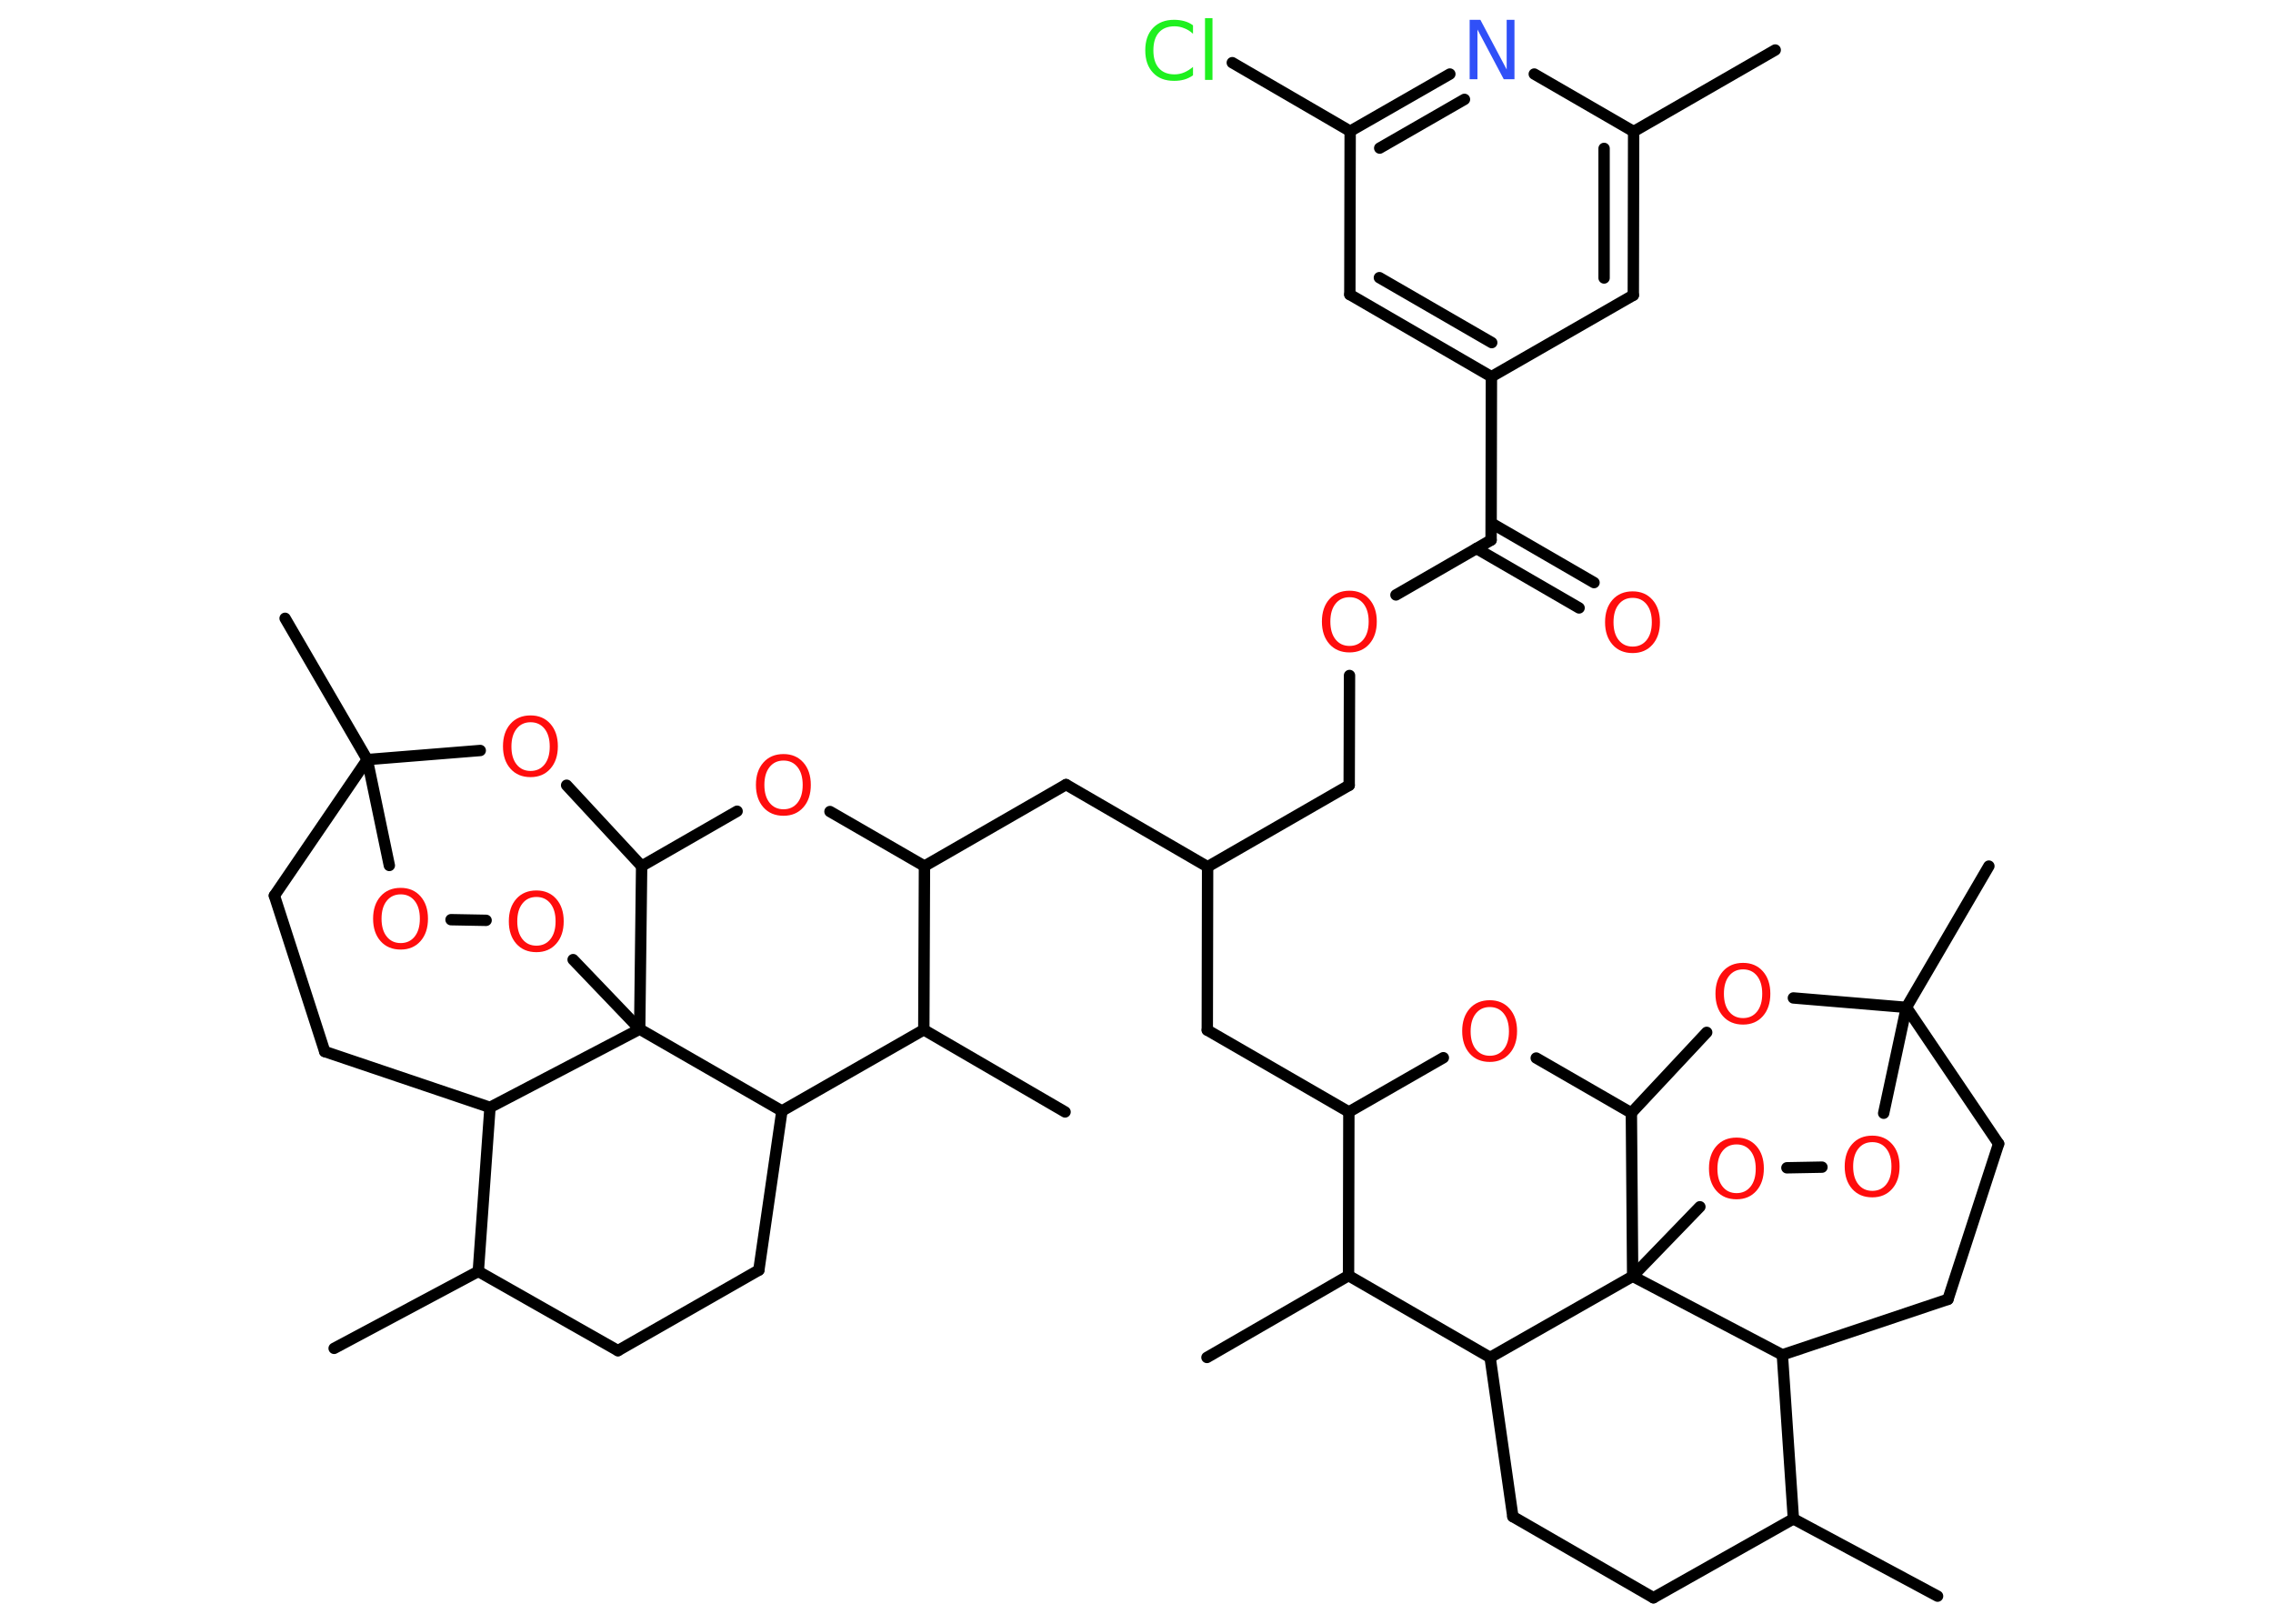 <?xml version='1.0' encoding='UTF-8'?>
<!DOCTYPE svg PUBLIC "-//W3C//DTD SVG 1.1//EN" "http://www.w3.org/Graphics/SVG/1.1/DTD/svg11.dtd">
<svg version='1.2' xmlns='http://www.w3.org/2000/svg' xmlns:xlink='http://www.w3.org/1999/xlink' width='70.0mm' height='50.0mm' viewBox='0 0 70.0 50.0'>
  <desc>Generated by the Chemistry Development Kit (http://github.com/cdk)</desc>
  <g stroke-linecap='round' stroke-linejoin='round' stroke='#000000' stroke-width='.35' fill='#FF0D0D'>
    <rect x='.0' y='.0' width='70.0' height='50.0' fill='#FFFFFF' stroke='none'/>
    <g id='mol1' class='mol'>
      <line id='mol1bnd1' class='bond' x1='54.67' y1='1.54' x2='50.31' y2='4.05'/>
      <g id='mol1bnd2' class='bond'>
        <line x1='50.3' y1='9.09' x2='50.31' y2='4.05'/>
        <line x1='49.4' y1='8.56' x2='49.4' y2='4.57'/>
      </g>
      <line id='mol1bnd3' class='bond' x1='50.3' y1='9.09' x2='45.93' y2='11.6'/>
      <line id='mol1bnd4' class='bond' x1='45.93' y1='11.6' x2='45.92' y2='16.63'/>
      <g id='mol1bnd5' class='bond'>
        <line x1='45.93' y1='16.11' x2='49.09' y2='17.94'/>
        <line x1='45.47' y1='16.89' x2='48.63' y2='18.72'/>
      </g>
      <line id='mol1bnd6' class='bond' x1='45.92' y1='16.63' x2='42.99' y2='18.32'/>
      <line id='mol1bnd7' class='bond' x1='41.56' y1='20.8' x2='41.55' y2='24.18'/>
      <line id='mol1bnd8' class='bond' x1='41.55' y1='24.18' x2='37.19' y2='26.69'/>
      <line id='mol1bnd9' class='bond' x1='37.19' y1='26.69' x2='32.83' y2='24.16'/>
      <line id='mol1bnd10' class='bond' x1='32.83' y1='24.16' x2='28.47' y2='26.67'/>
      <line id='mol1bnd11' class='bond' x1='28.47' y1='26.67' x2='25.56' y2='24.99'/>
      <line id='mol1bnd12' class='bond' x1='22.7' y1='24.98' x2='19.76' y2='26.67'/>
      <line id='mol1bnd13' class='bond' x1='19.76' y1='26.67' x2='17.45' y2='24.18'/>
      <line id='mol1bnd14' class='bond' x1='14.79' y1='23.11' x2='11.31' y2='23.39'/>
      <line id='mol1bnd15' class='bond' x1='11.31' y1='23.39' x2='8.78' y2='19.04'/>
      <line id='mol1bnd16' class='bond' x1='11.31' y1='23.39' x2='8.45' y2='27.58'/>
      <line id='mol1bnd17' class='bond' x1='8.45' y1='27.58' x2='10.0' y2='32.38'/>
      <line id='mol1bnd18' class='bond' x1='10.0' y1='32.38' x2='15.09' y2='34.1'/>
      <line id='mol1bnd19' class='bond' x1='15.09' y1='34.1' x2='14.73' y2='39.15'/>
      <line id='mol1bnd20' class='bond' x1='14.73' y1='39.15' x2='10.29' y2='41.52'/>
      <line id='mol1bnd21' class='bond' x1='14.73' y1='39.15' x2='19.03' y2='41.59'/>
      <line id='mol1bnd22' class='bond' x1='19.03' y1='41.59' x2='23.37' y2='39.11'/>
      <line id='mol1bnd23' class='bond' x1='23.37' y1='39.11' x2='24.08' y2='34.21'/>
      <line id='mol1bnd24' class='bond' x1='24.08' y1='34.21' x2='28.45' y2='31.71'/>
      <line id='mol1bnd25' class='bond' x1='28.47' y1='26.67' x2='28.45' y2='31.71'/>
      <line id='mol1bnd26' class='bond' x1='28.45' y1='31.71' x2='32.8' y2='34.24'/>
      <line id='mol1bnd27' class='bond' x1='24.08' y1='34.21' x2='19.7' y2='31.69'/>
      <line id='mol1bnd28' class='bond' x1='19.76' y1='26.67' x2='19.7' y2='31.69'/>
      <line id='mol1bnd29' class='bond' x1='15.09' y1='34.1' x2='19.7' y2='31.69'/>
      <line id='mol1bnd30' class='bond' x1='19.7' y1='31.69' x2='17.65' y2='29.55'/>
      <line id='mol1bnd31' class='bond' x1='14.97' y1='28.34' x2='13.89' y2='28.32'/>
      <line id='mol1bnd32' class='bond' x1='11.31' y1='23.39' x2='11.99' y2='26.65'/>
      <line id='mol1bnd33' class='bond' x1='37.19' y1='26.69' x2='37.18' y2='31.72'/>
      <line id='mol1bnd34' class='bond' x1='37.18' y1='31.72' x2='41.54' y2='34.24'/>
      <line id='mol1bnd35' class='bond' x1='41.54' y1='34.24' x2='44.45' y2='32.57'/>
      <line id='mol1bnd36' class='bond' x1='47.31' y1='32.58' x2='50.24' y2='34.27'/>
      <line id='mol1bnd37' class='bond' x1='50.24' y1='34.27' x2='52.56' y2='31.79'/>
      <line id='mol1bnd38' class='bond' x1='55.23' y1='30.73' x2='58.71' y2='31.02'/>
      <line id='mol1bnd39' class='bond' x1='58.71' y1='31.02' x2='61.25' y2='26.67'/>
      <line id='mol1bnd40' class='bond' x1='58.71' y1='31.02' x2='61.55' y2='35.22'/>
      <line id='mol1bnd41' class='bond' x1='61.55' y1='35.22' x2='59.99' y2='40.01'/>
      <line id='mol1bnd42' class='bond' x1='59.99' y1='40.01' x2='54.89' y2='41.72'/>
      <line id='mol1bnd43' class='bond' x1='54.89' y1='41.72' x2='55.23' y2='46.77'/>
      <line id='mol1bnd44' class='bond' x1='55.23' y1='46.77' x2='59.67' y2='49.15'/>
      <line id='mol1bnd45' class='bond' x1='55.23' y1='46.77' x2='50.92' y2='49.2'/>
      <line id='mol1bnd46' class='bond' x1='50.92' y1='49.2' x2='46.59' y2='46.7'/>
      <line id='mol1bnd47' class='bond' x1='46.59' y1='46.7' x2='45.89' y2='41.8'/>
      <line id='mol1bnd48' class='bond' x1='45.89' y1='41.8' x2='41.53' y2='39.28'/>
      <line id='mol1bnd49' class='bond' x1='41.54' y1='34.24' x2='41.53' y2='39.28'/>
      <line id='mol1bnd50' class='bond' x1='41.53' y1='39.28' x2='37.17' y2='41.8'/>
      <line id='mol1bnd51' class='bond' x1='45.89' y1='41.8' x2='50.28' y2='39.3'/>
      <line id='mol1bnd52' class='bond' x1='50.24' y1='34.27' x2='50.28' y2='39.3'/>
      <line id='mol1bnd53' class='bond' x1='54.89' y1='41.72' x2='50.28' y2='39.3'/>
      <line id='mol1bnd54' class='bond' x1='50.28' y1='39.3' x2='52.35' y2='37.16'/>
      <line id='mol1bnd55' class='bond' x1='55.03' y1='35.96' x2='56.11' y2='35.94'/>
      <line id='mol1bnd56' class='bond' x1='58.71' y1='31.02' x2='58.01' y2='34.28'/>
      <g id='mol1bnd57' class='bond'>
        <line x1='41.57' y1='9.07' x2='45.93' y2='11.6'/>
        <line x1='42.48' y1='8.55' x2='45.94' y2='10.55'/>
      </g>
      <line id='mol1bnd58' class='bond' x1='41.57' y1='9.07' x2='41.58' y2='4.04'/>
      <line id='mol1bnd59' class='bond' x1='41.58' y1='4.04' x2='37.95' y2='1.93'/>
      <g id='mol1bnd60' class='bond'>
        <line x1='44.65' y1='2.28' x2='41.58' y2='4.04'/>
        <line x1='45.1' y1='3.06' x2='42.49' y2='4.56'/>
      </g>
      <line id='mol1bnd61' class='bond' x1='50.31' y1='4.05' x2='47.25' y2='2.28'/>
      <path id='mol1atm6' class='atom' d='M50.28 18.41q-.27 .0 -.43 .2q-.16 .2 -.16 .55q.0 .35 .16 .55q.16 .2 .43 .2q.27 .0 .43 -.2q.16 -.2 .16 -.55q.0 -.35 -.16 -.55q-.16 -.2 -.43 -.2zM50.28 18.21q.38 .0 .61 .26q.23 .26 .23 .69q.0 .43 -.23 .69q-.23 .26 -.61 .26q-.39 .0 -.62 -.26q-.23 -.26 -.23 -.69q.0 -.43 .23 -.69q.23 -.26 .62 -.26z' stroke='none'/>
      <path id='mol1atm7' class='atom' d='M41.56 18.39q-.27 .0 -.43 .2q-.16 .2 -.16 .55q.0 .35 .16 .55q.16 .2 .43 .2q.27 .0 .43 -.2q.16 -.2 .16 -.55q.0 -.35 -.16 -.55q-.16 -.2 -.43 -.2zM41.56 18.19q.38 .0 .61 .26q.23 .26 .23 .69q.0 .43 -.23 .69q-.23 .26 -.61 .26q-.39 .0 -.62 -.26q-.23 -.26 -.23 -.69q.0 -.43 .23 -.69q.23 -.26 .62 -.26z' stroke='none'/>
      <path id='mol1atm12' class='atom' d='M24.13 23.42q-.27 .0 -.43 .2q-.16 .2 -.16 .55q.0 .35 .16 .55q.16 .2 .43 .2q.27 .0 .43 -.2q.16 -.2 .16 -.55q.0 -.35 -.16 -.55q-.16 -.2 -.43 -.2zM24.13 23.22q.38 .0 .61 .26q.23 .26 .23 .69q.0 .43 -.23 .69q-.23 .26 -.61 .26q-.39 .0 -.62 -.26q-.23 -.26 -.23 -.69q.0 -.43 .23 -.69q.23 -.26 .62 -.26z' stroke='none'/>
      <path id='mol1atm14' class='atom' d='M16.34 22.24q-.27 .0 -.43 .2q-.16 .2 -.16 .55q.0 .35 .16 .55q.16 .2 .43 .2q.27 .0 .43 -.2q.16 -.2 .16 -.55q.0 -.35 -.16 -.55q-.16 -.2 -.43 -.2zM16.34 22.03q.38 .0 .61 .26q.23 .26 .23 .69q.0 .43 -.23 .69q-.23 .26 -.61 .26q-.39 .0 -.62 -.26q-.23 -.26 -.23 -.69q.0 -.43 .23 -.69q.23 -.26 .62 -.26z' stroke='none'/>
      <path id='mol1atm28' class='atom' d='M16.52 27.62q-.27 .0 -.43 .2q-.16 .2 -.16 .55q.0 .35 .16 .55q.16 .2 .43 .2q.27 .0 .43 -.2q.16 -.2 .16 -.55q.0 -.35 -.16 -.55q-.16 -.2 -.43 -.2zM16.52 27.42q.38 .0 .61 .26q.23 .26 .23 .69q.0 .43 -.23 .69q-.23 .26 -.61 .26q-.39 .0 -.62 -.26q-.23 -.26 -.23 -.69q.0 -.43 .23 -.69q.23 -.26 .62 -.26z' stroke='none'/>
      <path id='mol1atm29' class='atom' d='M12.34 27.54q-.27 .0 -.43 .2q-.16 .2 -.16 .55q.0 .35 .16 .55q.16 .2 .43 .2q.27 .0 .43 -.2q.16 -.2 .16 -.55q.0 -.35 -.16 -.55q-.16 -.2 -.43 -.2zM12.34 27.34q.38 .0 .61 .26q.23 .26 .23 .69q.0 .43 -.23 .69q-.23 .26 -.61 .26q-.39 .0 -.62 -.26q-.23 -.26 -.23 -.69q.0 -.43 .23 -.69q.23 -.26 .62 -.26z' stroke='none'/>
      <path id='mol1atm32' class='atom' d='M45.88 31.01q-.27 .0 -.43 .2q-.16 .2 -.16 .55q.0 .35 .16 .55q.16 .2 .43 .2q.27 .0 .43 -.2q.16 -.2 .16 -.55q.0 -.35 -.16 -.55q-.16 -.2 -.43 -.2zM45.88 30.8q.38 .0 .61 .26q.23 .26 .23 .69q.0 .43 -.23 .69q-.23 .26 -.61 .26q-.39 .0 -.62 -.26q-.23 -.26 -.23 -.69q.0 -.43 .23 -.69q.23 -.26 .62 -.26z' stroke='none'/>
      <path id='mol1atm34' class='atom' d='M53.68 29.85q-.27 .0 -.43 .2q-.16 .2 -.16 .55q.0 .35 .16 .55q.16 .2 .43 .2q.27 .0 .43 -.2q.16 -.2 .16 -.55q.0 -.35 -.16 -.55q-.16 -.2 -.43 -.2zM53.68 29.65q.38 .0 .61 .26q.23 .26 .23 .69q.0 .43 -.23 .69q-.23 .26 -.61 .26q-.39 .0 -.62 -.26q-.23 -.26 -.23 -.69q.0 -.43 .23 -.69q.23 -.26 .62 -.26z' stroke='none'/>
      <path id='mol1atm48' class='atom' d='M53.48 35.24q-.27 .0 -.43 .2q-.16 .2 -.16 .55q.0 .35 .16 .55q.16 .2 .43 .2q.27 .0 .43 -.2q.16 -.2 .16 -.55q.0 -.35 -.16 -.55q-.16 -.2 -.43 -.2zM53.48 35.03q.38 .0 .61 .26q.23 .26 .23 .69q.0 .43 -.23 .69q-.23 .26 -.61 .26q-.39 .0 -.62 -.26q-.23 -.26 -.23 -.69q.0 -.43 .23 -.69q.23 -.26 .62 -.26z' stroke='none'/>
      <path id='mol1atm49' class='atom' d='M57.66 35.17q-.27 .0 -.43 .2q-.16 .2 -.16 .55q.0 .35 .16 .55q.16 .2 .43 .2q.27 .0 .43 -.2q.16 -.2 .16 -.55q.0 -.35 -.16 -.55q-.16 -.2 -.43 -.2zM57.66 34.97q.38 .0 .61 .26q.23 .26 .23 .69q.0 .43 -.23 .69q-.23 .26 -.61 .26q-.39 .0 -.62 -.26q-.23 -.26 -.23 -.69q.0 -.43 .23 -.69q.23 -.26 .62 -.26z' stroke='none'/>
      <path id='mol1atm52' class='atom' d='M36.74 .78v.26q-.13 -.12 -.27 -.17q-.14 -.06 -.3 -.06q-.31 .0 -.48 .19q-.17 .19 -.17 .55q.0 .36 .17 .55q.17 .19 .48 .19q.16 .0 .3 -.06q.14 -.06 .27 -.17v.26q-.13 .09 -.27 .13q-.14 .04 -.31 .04q-.42 .0 -.65 -.25q-.24 -.25 -.24 -.69q.0 -.44 .24 -.69q.24 -.25 .65 -.25q.16 .0 .31 .04q.15 .04 .27 .13zM37.11 .56h.23v1.9h-.23v-1.9z' stroke='none' fill='#1FF01F'/>
      <path id='mol1atm53' class='atom' d='M45.26 .61h.33l.81 1.53v-1.53h.24v1.83h-.33l-.81 -1.53v1.53h-.24v-1.83z' stroke='none' fill='#3050F8'/>
    </g>
  </g>
</svg>
